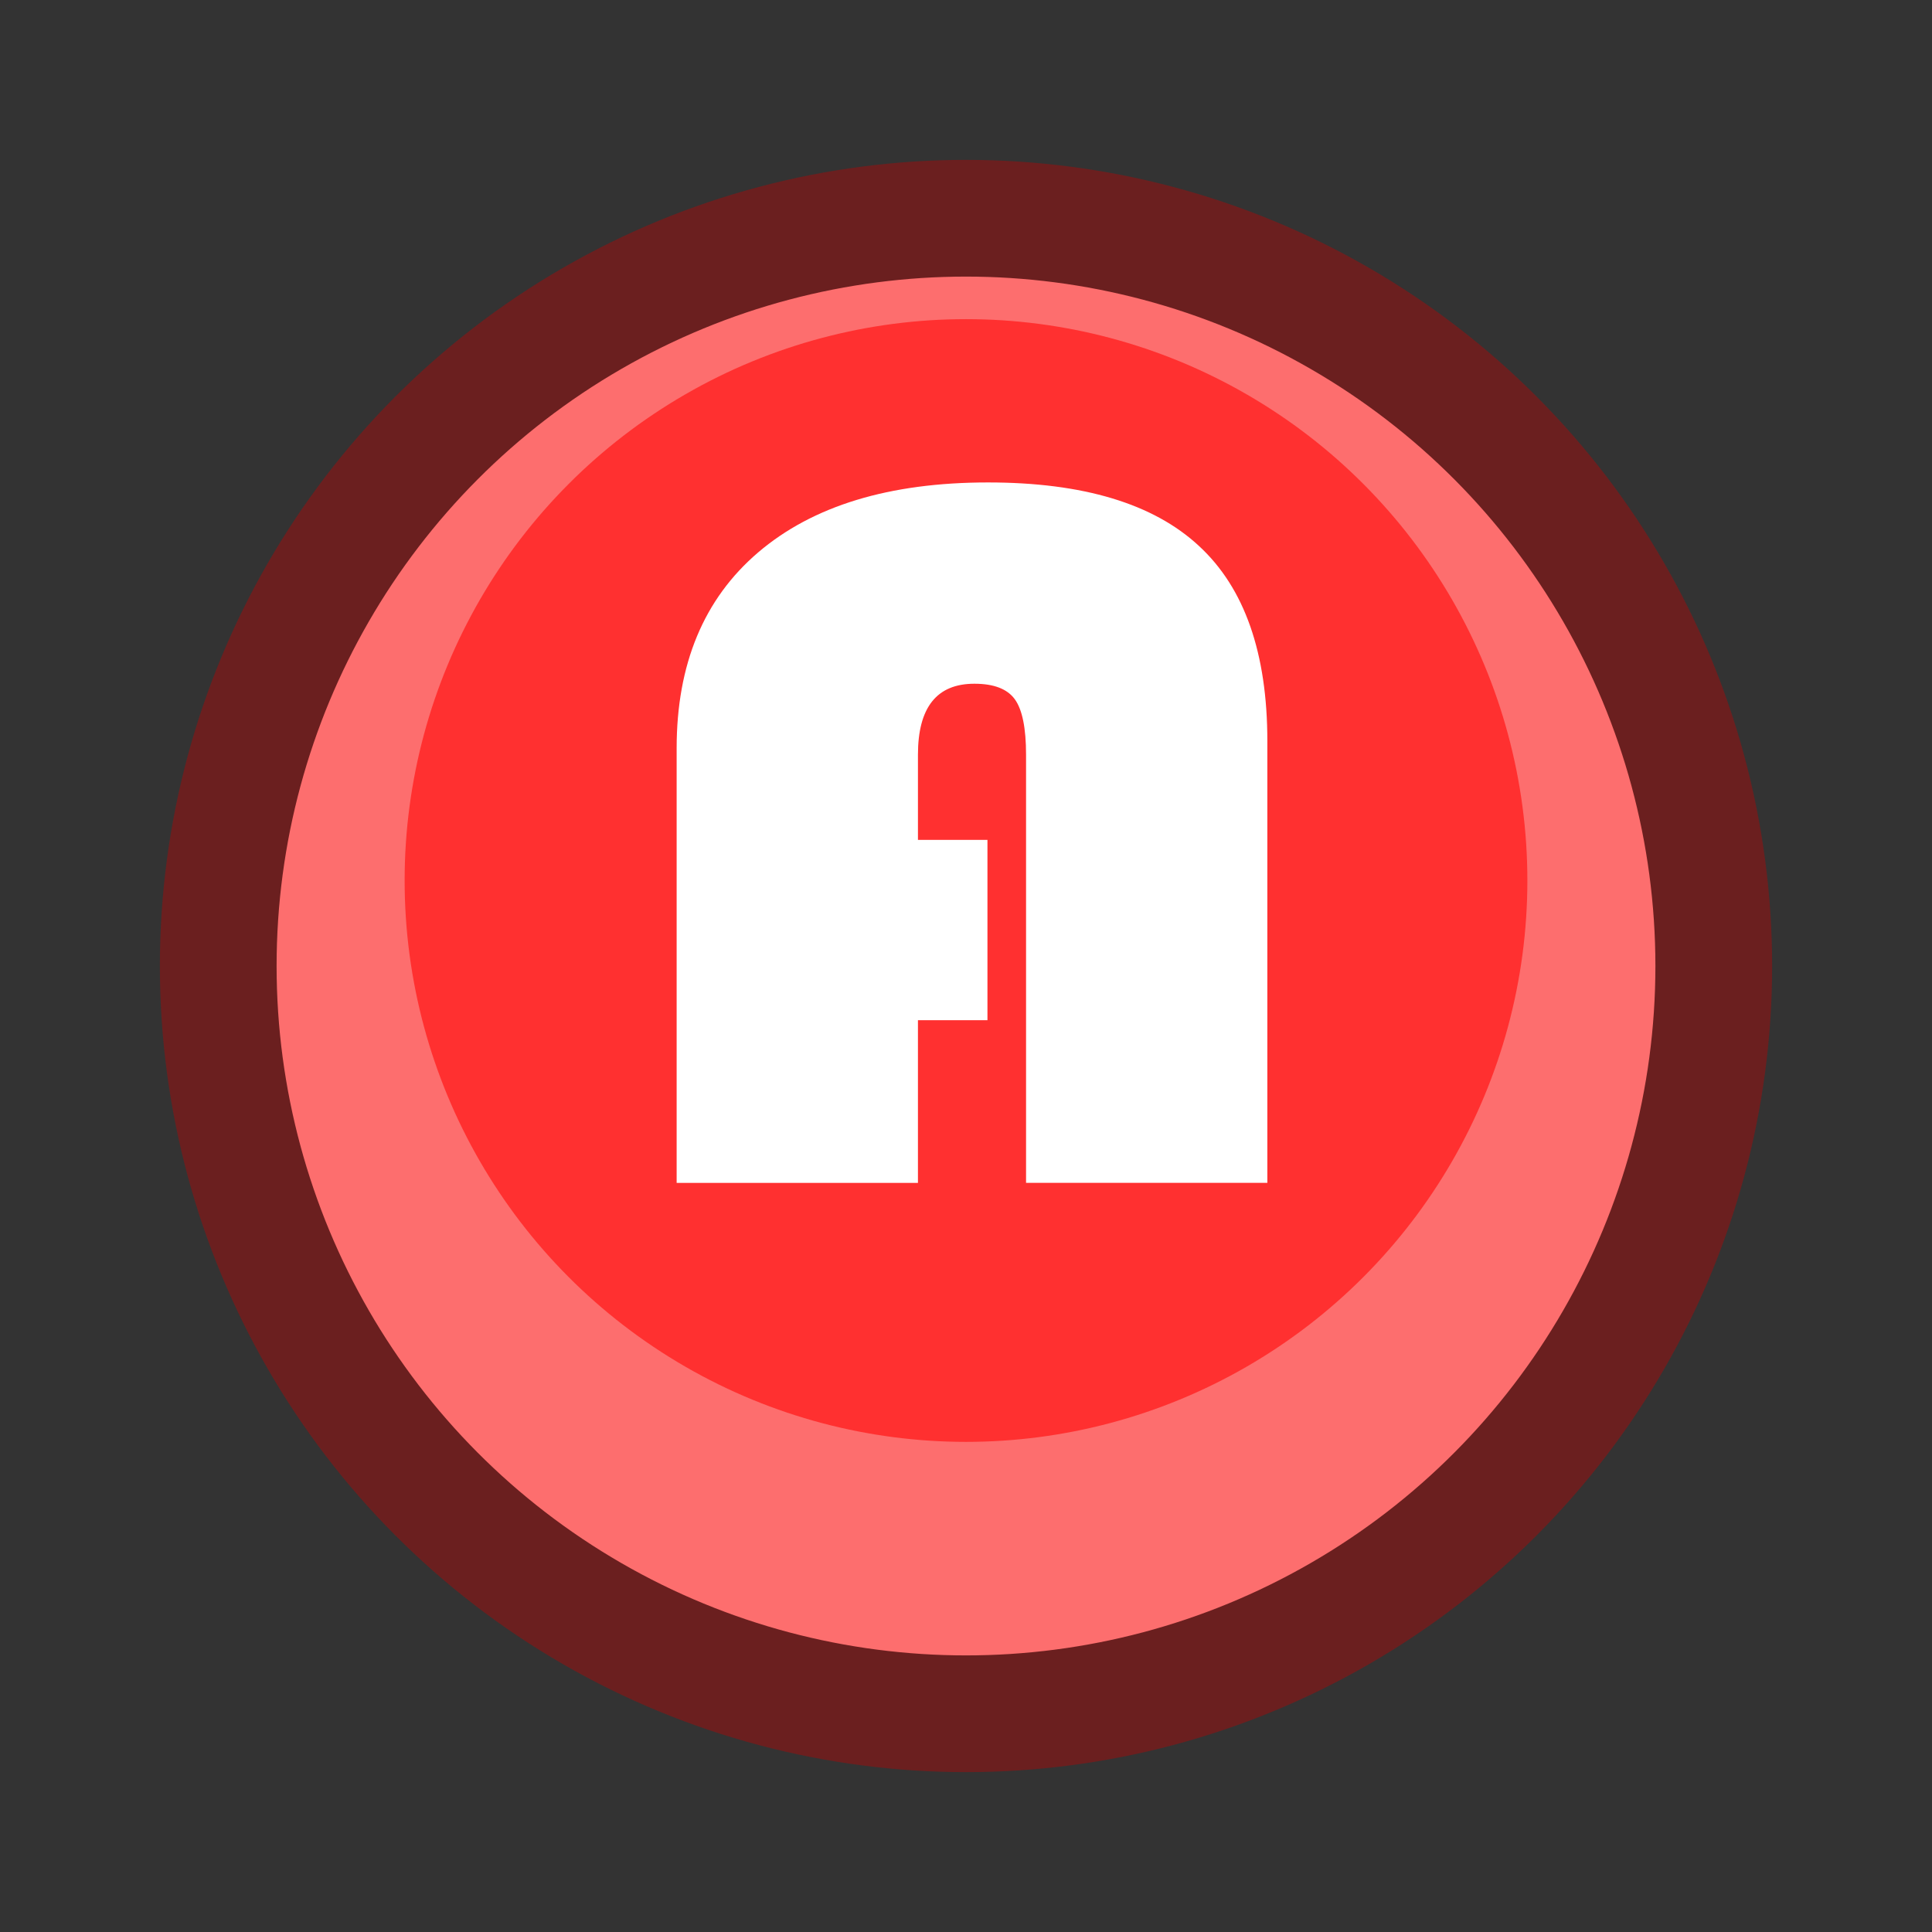 <?xml version="1.0" encoding="UTF-8" standalone="no"?>
<svg xmlns:dc="http://purl.org/dc/elements/1.1/" xmlns:cc="http://creativecommons.org/ns#" xmlns:rdf="http://www.w3.org/1999/02/22-rdf-syntax-ns#" xmlns:svg="http://www.w3.org/2000/svg" xmlns="http://www.w3.org/2000/svg" style="display:inline" id="_up" viewBox="0 0 48 48" height="100%" width="100%" version="1.0">
 <rect x="0" y="0" width="48" height="48" fill="#333333" stroke="none"/>
 <defs id="defs2385" />
 <circle style="fill:#fd6e6e;fill-rule:nonzero;stroke:#6b1f1f;stroke-width:2.9;stroke-linecap:butt;stroke-linejoin:round;marker:none;filter-blend-mode:normal;filter-gaussianBlur-deviation:0;stroke-opacity:1" id="path4138" cx="24" cy="24" r="18.578" />
 <circle r="13.947" cy="21.876" cx="24" id="circle4159" style="fill:#ff3030;fill-rule:nonzero;stroke-width:3.598;stroke-linecap:butt;marker:none;fill-opacity:1" />
 <path d="m 24.533,20.868 0,4.478 -1.727,0 0,4.043 -5.995,0 0,-10.798 q 0,-3.134 2.022,-4.864 2.037,-1.741 5.714,-1.741 3.543,0 5.242,1.579 1.698,1.567 1.698,4.851 l 0,10.972 -5.995,0 0,-10.636 q 0,-0.995 -0.280,-1.380 -0.280,-0.385 -1.004,-0.385 -1.402,0 -1.402,1.766 l 0,2.114 1.727,0 z" style="font-style:normal;font-variant:normal;font-weight:normal;font-stretch:normal;font-size:medium;line-height:125%;font-family:'Bauhaus 93';-inkscape-font-specification:'Bauhaus 93, ';letter-spacing:0px;word-spacing:0px;fill:#ffffff;stroke-width:1px;stroke-linecap:butt;stroke-opacity:1" id="path4149" />
</svg>
